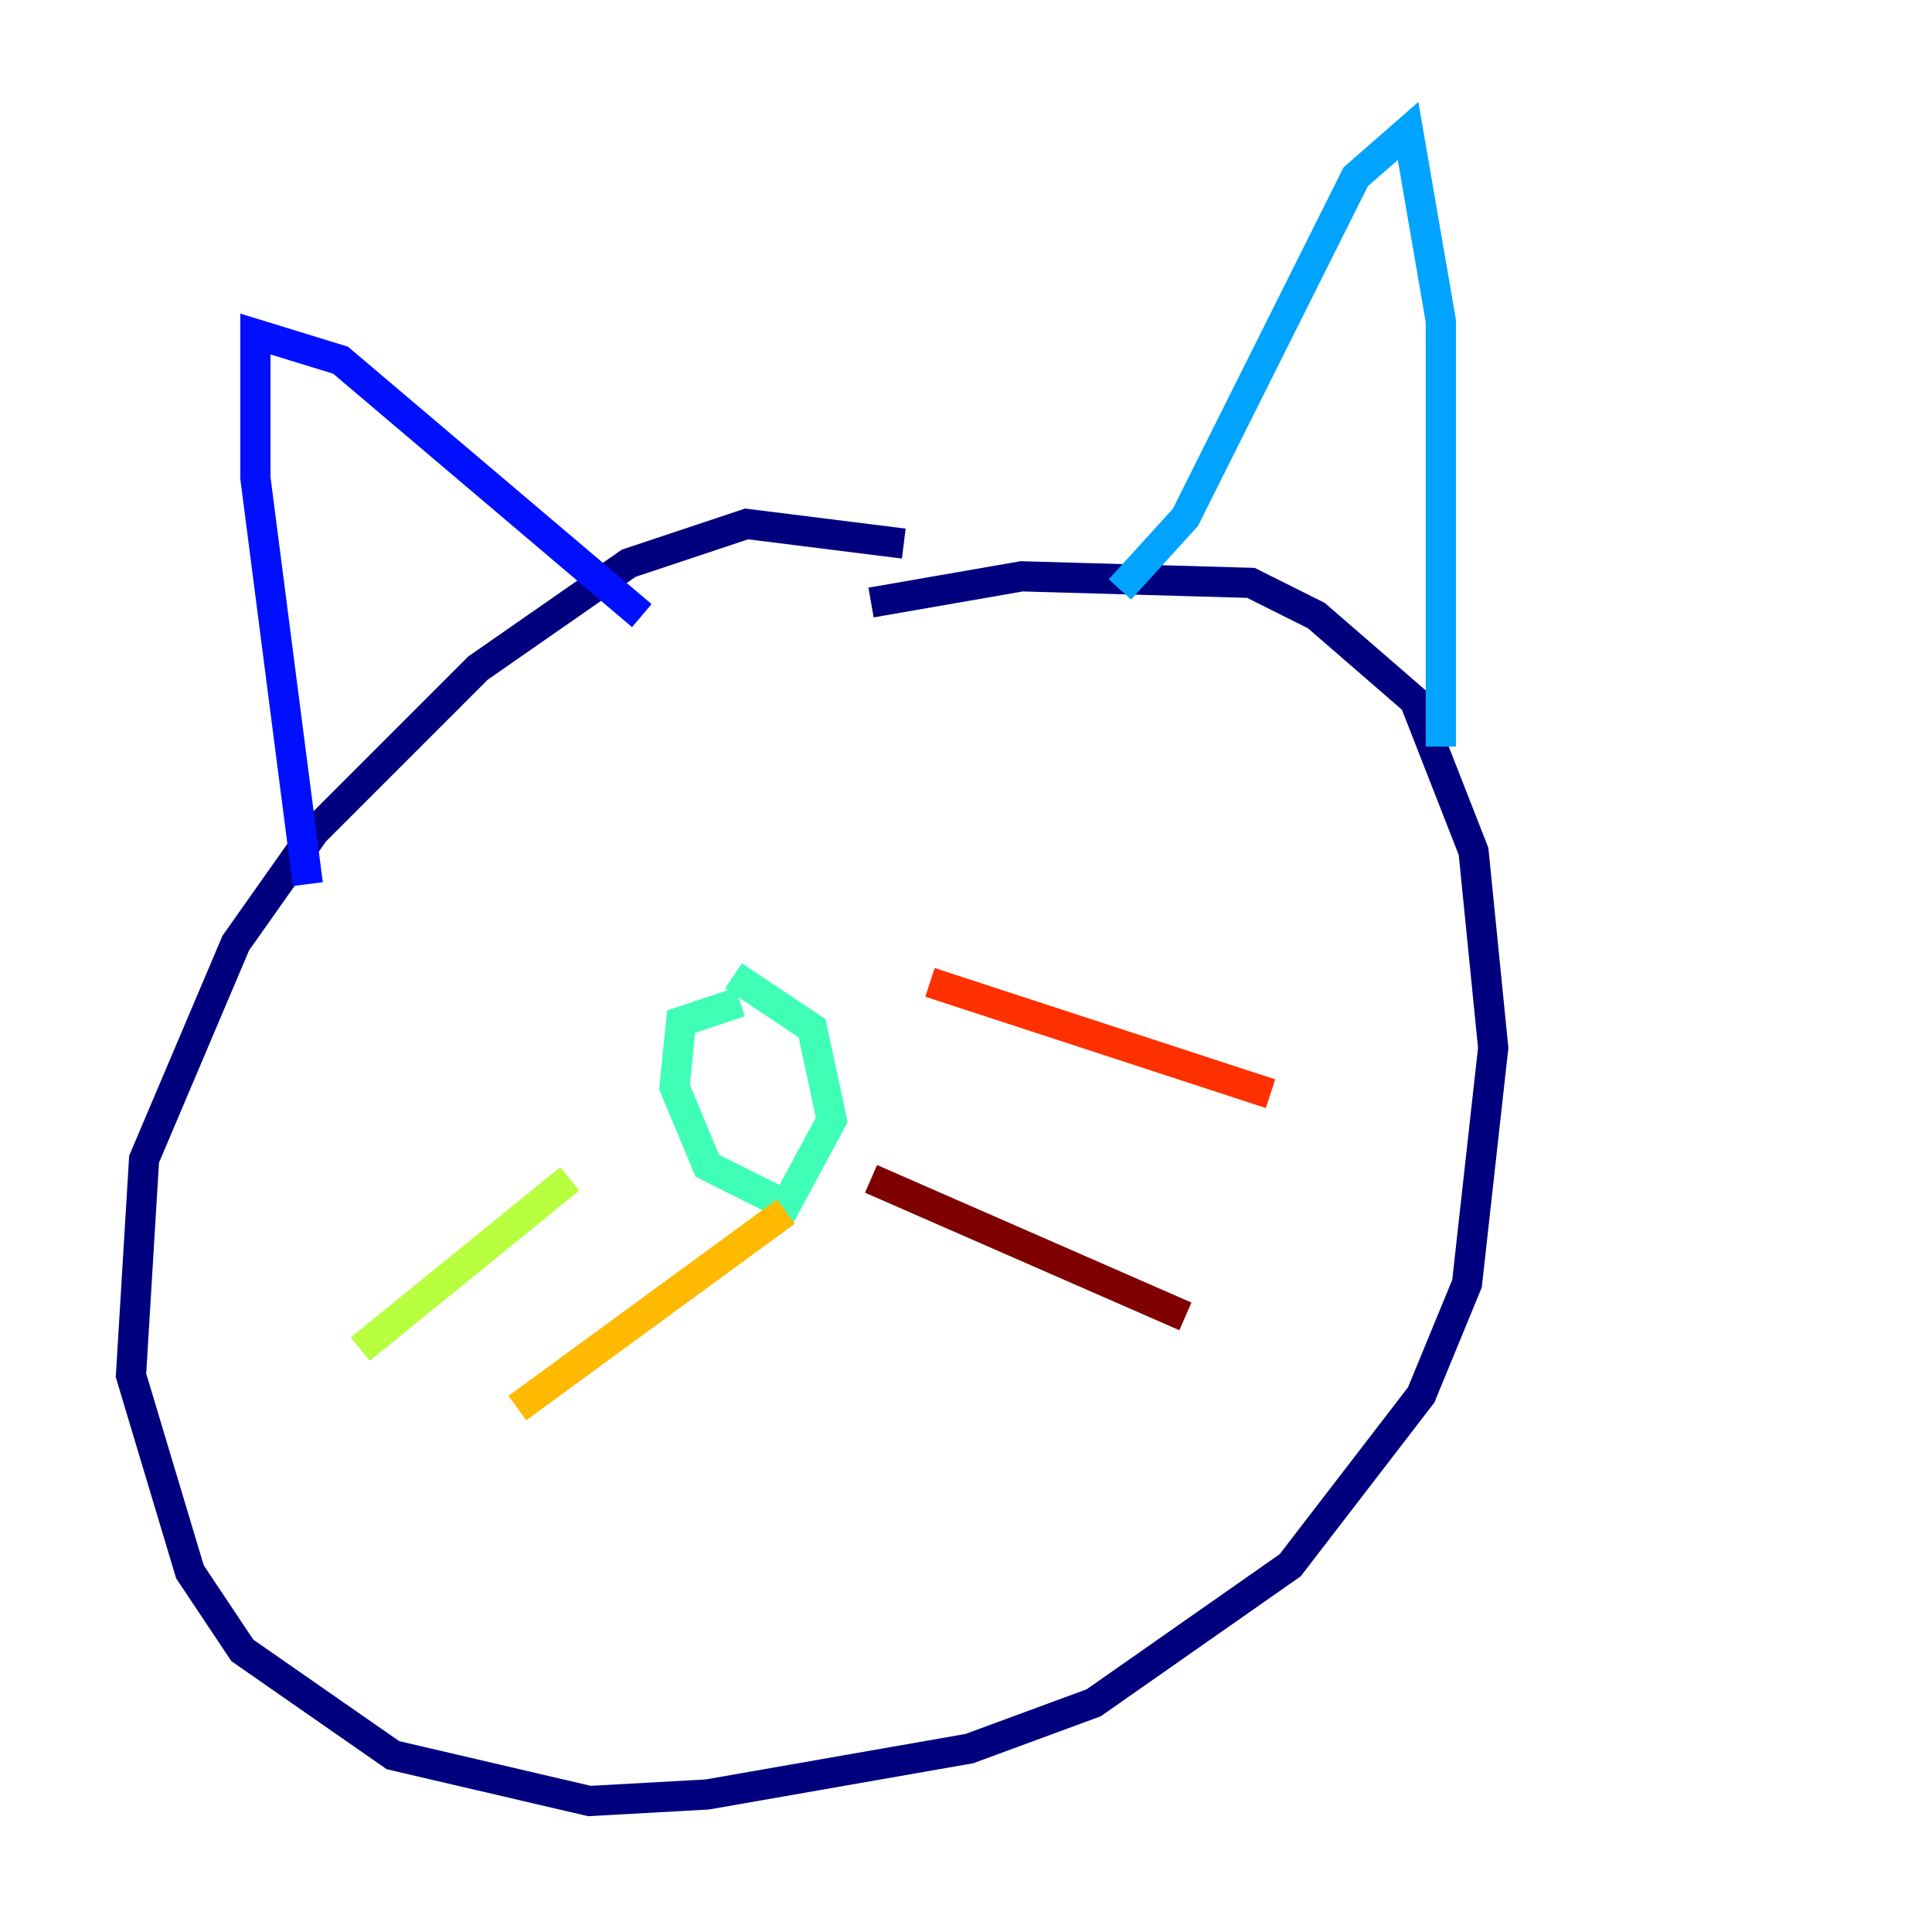 <?xml version="1.0" encoding="utf-8" ?>
<svg baseProfile="tiny" height="128" version="1.2" viewBox="0,0,128,128" width="128" xmlns="http://www.w3.org/2000/svg" xmlns:ev="http://www.w3.org/2001/xml-events" xmlns:xlink="http://www.w3.org/1999/xlink"><defs /><polyline fill="none" points="59.878,36.014 49.464,34.712 41.654,37.315 31.675,44.258 20.827,55.105 15.62,62.481 9.546,76.8 8.678,91.119 12.583,104.136 16.054,109.342 26.034,116.285 39.051,119.322 46.861,118.888 64.217,115.851 72.461,112.814 85.478,103.702 94.156,92.42 97.193,85.044 98.929,69.424 97.627,56.407 93.722,46.427 87.214,40.786 82.875,38.617 67.688,38.183 57.709,39.919" stroke="#00007f" stroke-width="2" /><polyline fill="none" points="20.393,58.576 16.922,31.675 16.922,22.129 22.563,23.864 42.522,40.786" stroke="#0010ff" stroke-width="2" /><polyline fill="none" points="74.197,39.051 78.536,34.278 89.817,11.715 93.288,8.678 95.458,21.261 95.458,49.464" stroke="#00a4ff" stroke-width="2" /><polyline fill="none" points="49.031,66.386 45.125,67.688 44.691,72.027 46.861,77.234 52.068,79.837 55.105,74.197 53.803,68.122 48.597,64.651" stroke="#3fffb7" stroke-width="2" /><polyline fill="none" points="37.749,78.102 23.864,89.383" stroke="#b7ff3f" stroke-width="2" /><polyline fill="none" points="52.068,80.271 34.278,93.288" stroke="#ffb900" stroke-width="2" /><polyline fill="none" points="61.614,65.085 84.176,72.461" stroke="#ff3000" stroke-width="2" /><polyline fill="none" points="57.709,78.102 78.536,87.214" stroke="#7f0000" stroke-width="2" /></svg>